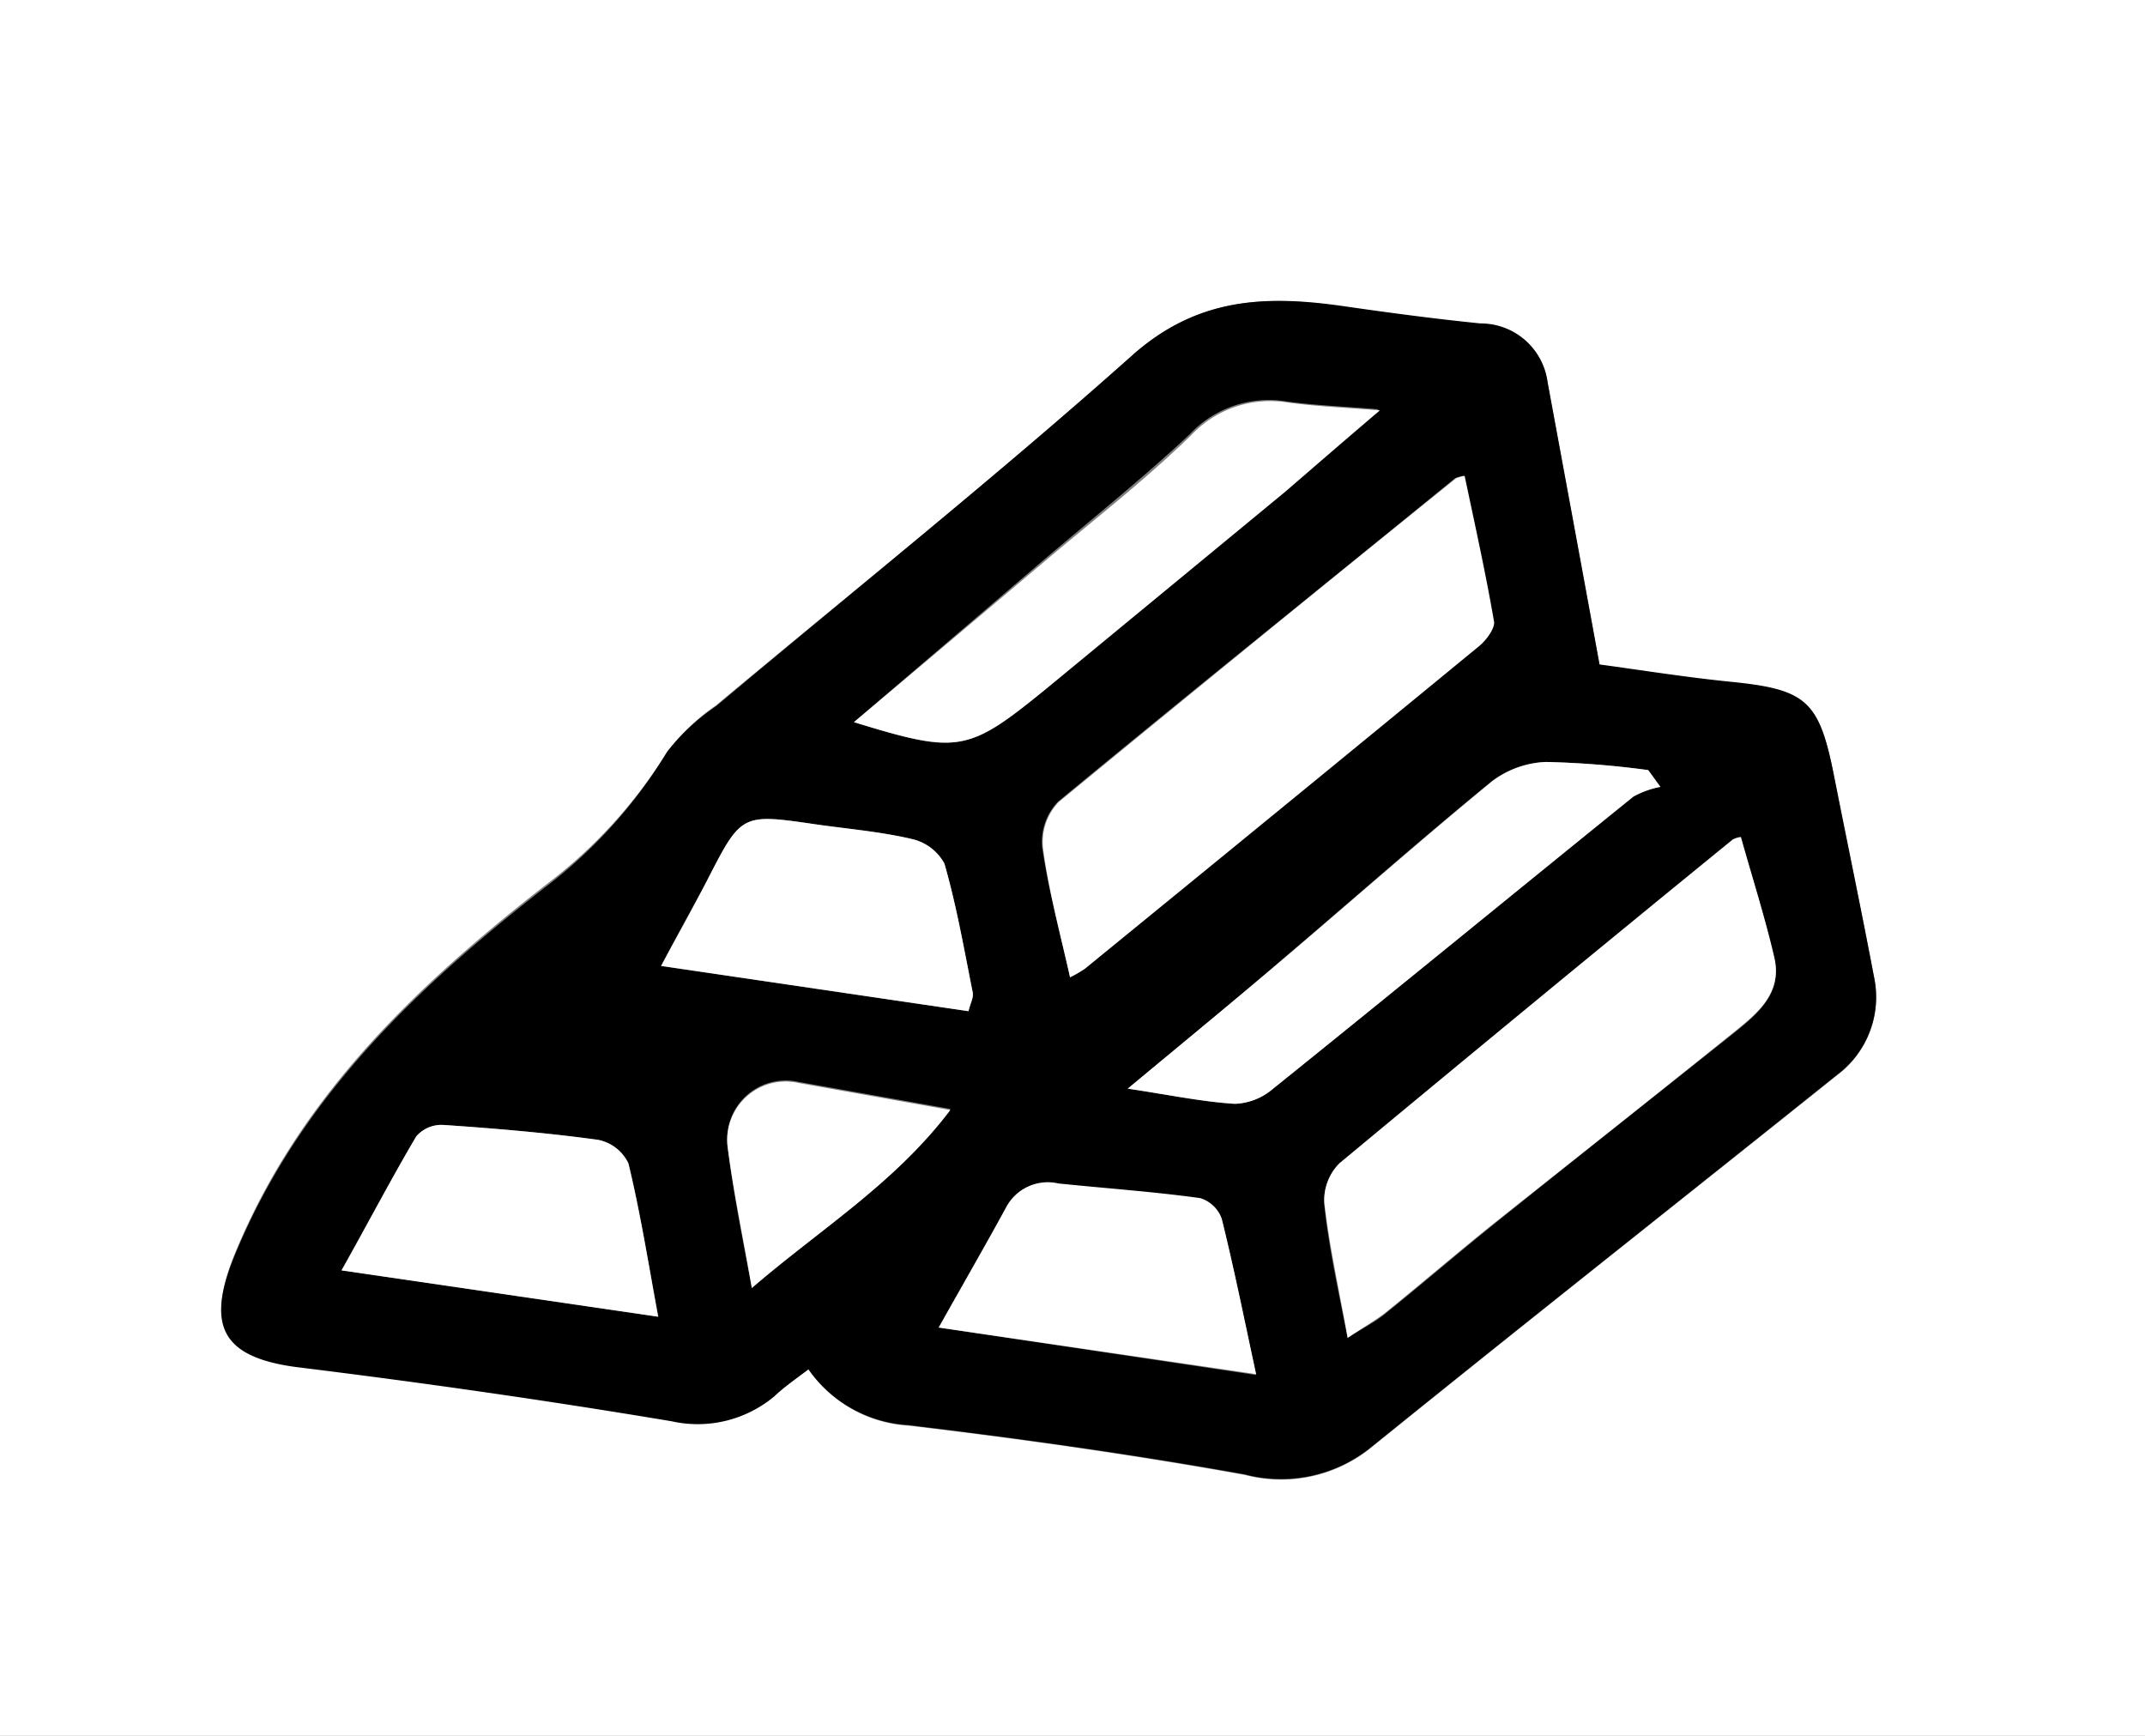<svg xmlns="http://www.w3.org/2000/svg" viewBox="0 0 79.2 64.08"><rect x="0" y="0" width="79.2" height="64.08" fill="#808080" stroke="none"/><defs><style>.cls-1{fill:#fff;}</style></defs><title>Asset 4</title><g id="Layer_2" data-name="Layer 2"><g id="Layer_1-2" data-name="Layer 1"><path class="cls-1" d="M.24,64.32q0-32,0-64.08h79.2q0,32,0,64.08ZM30.09,50.79a4.84,4.84,0,0,0,3.68,2.08c4.16.49,8.31,1.08,12.43,1.82a5.28,5.28,0,0,0,4.66-1c5.71-4.62,11.48-9.17,17.22-13.76a3.58,3.58,0,0,0,1.35-3.63c-.46-2.47-1-4.93-1.47-7.39-.55-2.79-1-3.19-3.81-3.48-1.69-.17-3.37-.44-4.85-.64-.67-3.62-1.29-7-1.92-10.43a2.49,2.49,0,0,0-2.48-2.16c-1.67-.17-3.33-.39-5-.63C47,11.13,44.45,11.2,42,13.4c-5,4.46-10.2,8.6-15.32,12.88A7.86,7.86,0,0,0,24.87,28,18,18,0,0,1,20.4,32.9c-4.76,3.71-9.07,7.79-11.46,13.55-1.09,2.64-.53,3.81,2.26,4.18,4.63.61,9.25,1.27,13.85,2a4.41,4.41,0,0,0,3.79-.92C29.2,51.45,29.59,51.17,30.09,50.79Z" transform="translate(-0.24 -0.24)"/><path d="M30.09,50.79c-.5.38-.89.65-1.26,1a4.41,4.41,0,0,1-3.79.92c-4.6-.77-9.22-1.43-13.85-2-2.79-.37-3.36-1.55-2.26-4.18,2.39-5.76,6.7-9.84,11.46-13.55A18,18,0,0,0,24.87,28a7.86,7.86,0,0,1,1.81-1.69C31.81,22,37,17.85,42,13.4c2.44-2.2,5-2.27,7.9-1.85,1.66.24,3.32.46,5,.63a2.49,2.49,0,0,1,2.48,2.16c.63,3.41,1.26,6.81,1.92,10.43,1.48.2,3.16.47,4.85.64,2.79.28,3.26.69,3.81,3.48.49,2.46,1,4.92,1.47,7.39a3.58,3.58,0,0,1-1.35,3.63c-5.73,4.59-11.5,9.14-17.22,13.76a5.28,5.28,0,0,1-4.66,1c-4.12-.74-8.27-1.32-12.43-1.82A4.84,4.84,0,0,1,30.09,50.79Zm9.66-14.47A4.88,4.88,0,0,0,40.3,36q7.28-6,14.54-11.93c.26-.21.59-.61.54-.86-.31-1.81-.72-3.6-1.09-5.41a1.75,1.75,0,0,0-.32.09c-4.9,4-9.81,7.93-14.67,11.95a2.14,2.14,0,0,0-.58,1.68C38.95,33.09,39.37,34.63,39.75,36.32ZM50,49.63c.58-.37,1-.58,1.36-.87,1.37-1.1,2.7-2.25,4.07-3.35,2.93-2.35,5.87-4.68,8.79-7,.88-.71,1.83-1.46,1.53-2.76-.34-1.5-.81-3-1.24-4.47a.83.83,0,0,0-.3.09c-4.85,4-9.71,7.93-14.52,11.95a1.91,1.91,0,0,0-.56,1.45C49.29,46.22,49.63,47.78,50,49.63ZM31.77,26.9c3.87,1.19,4.18,1.13,7-1.23l8.88-7.32c1.09-.9,2.15-1.82,3.49-3-1.37-.11-2.39-.15-3.4-.29a4,4,0,0,0-3.57,1.21c-1.75,1.64-3.63,3.14-5.45,4.69ZM41.88,40.43c1.54.23,2.73.49,3.94.56a2.28,2.28,0,0,0,1.4-.55c4.45-3.58,8.87-7.2,13.31-10.79a3.35,3.35,0,0,1,1-.36l-.45-.62a33.72,33.72,0,0,0-3.76-.3,3.52,3.52,0,0,0-2,.71c-2.63,2.15-5.17,4.4-7.76,6.6C45.79,37.2,44,38.68,41.88,40.43Zm-29,6.71,11.67,1.71c-.38-2-.67-3.86-1.1-5.66a1.58,1.58,0,0,0-1.12-.87c-1.89-.26-3.8-.42-5.71-.55a1.23,1.23,0,0,0-1,.42C14.69,43.76,13.83,45.37,12.85,47.14ZM36,37.57c.07-.29.19-.49.16-.67-.32-1.6-.6-3.22-1.05-4.78a1.83,1.83,0,0,0-1.22-.91c-1.16-.27-2.36-.37-3.55-.54-2.72-.4-2.71-.4-4,2.09-.53,1-1.1,2-1.69,3.14ZM34.9,49.25,46.62,51c-.45-2.1-.82-3.93-1.27-5.74a1.22,1.22,0,0,0-.8-.76c-1.74-.23-3.49-.35-5.23-.54a1.74,1.74,0,0,0-1.92.86C36.61,46.22,35.81,47.63,34.9,49.25ZM28,47.79c2.56-2.2,5.3-3.87,7.33-6.61l-5.61-1a2.16,2.16,0,0,0-2.61,2.4C27.31,44.27,27.65,45.9,28,47.79Z" transform="translate(-0.24 -0.24)"/><path class="cls-1" d="M39.75,36.32c-.38-1.69-.8-3.23-1-4.79a2.14,2.14,0,0,1,.58-1.68c4.86-4,9.77-8,14.67-11.95a1.75,1.75,0,0,1,.32-.09c.38,1.81.78,3.6,1.09,5.41,0,.25-.29.65-.54.86Q47.59,30.06,40.3,36A4.88,4.88,0,0,1,39.75,36.32Z" transform="translate(-0.24 -0.24)"/><path class="cls-1" d="M50,49.63c-.33-1.85-.68-3.41-.86-5a1.91,1.91,0,0,1,.56-1.45c4.82-4,9.67-8,14.52-11.95a.83.83,0,0,1,.3-.09c.42,1.5.9,3,1.24,4.47.29,1.31-.66,2.06-1.53,2.76-2.92,2.35-5.87,4.68-8.79,7-1.37,1.1-2.7,2.24-4.07,3.35C51,49,50.55,49.26,50,49.63Z" transform="translate(-0.24 -0.24)"/><path class="cls-1" d="M31.77,26.9l7-5.9c1.83-1.55,3.71-3,5.45-4.69a4,4,0,0,1,3.57-1.21c1,.14,2,.18,3.4.29-1.33,1.13-2.4,2.06-3.49,3l-8.88,7.32C36,28,35.64,28.09,31.77,26.9Z" transform="translate(-0.24 -0.24)"/><path class="cls-1" d="M41.88,40.43c2.1-1.75,3.91-3.23,5.7-4.75,2.59-2.2,5.14-4.45,7.76-6.6a3.52,3.52,0,0,1,2-.71,33.72,33.72,0,0,1,3.76.3l.45.62a3.35,3.35,0,0,0-1,.36c-4.44,3.59-8.86,7.21-13.31,10.79a2.28,2.28,0,0,1-1.4.55C44.61,40.91,43.42,40.66,41.88,40.43Z" transform="translate(-0.24 -0.24)"/><path class="cls-1" d="M12.85,47.14c1-1.77,1.83-3.38,2.76-4.95a1.23,1.23,0,0,1,1-.42c1.91.13,3.81.29,5.71.55a1.58,1.58,0,0,1,1.12.87c.44,1.8.73,3.63,1.1,5.66Z" transform="translate(-0.24 -0.24)"/><path class="cls-1" d="M36,37.57,24.65,35.9c.59-1.1,1.16-2.11,1.69-3.14,1.27-2.48,1.26-2.49,4-2.09,1.18.17,2.39.27,3.55.54a1.83,1.83,0,0,1,1.22.91c.45,1.56.73,3.18,1.05,4.78C36.18,37.08,36.07,37.28,36,37.57Z" transform="translate(-0.24 -0.24)"/><path class="cls-1" d="M34.9,49.25c.91-1.62,1.71-3,2.5-4.46a1.74,1.74,0,0,1,1.92-.86c1.74.18,3.49.3,5.23.54a1.22,1.22,0,0,1,.8.76c.45,1.81.82,3.65,1.27,5.74Z" transform="translate(-0.24 -0.24)"/><path class="cls-1" d="M28,47.79c-.33-1.89-.67-3.52-.89-5.17a2.16,2.16,0,0,1,2.61-2.4l5.61,1C33.28,43.93,30.54,45.6,28,47.79Z" transform="translate(-0.24 -0.24)"/></g></g></svg>